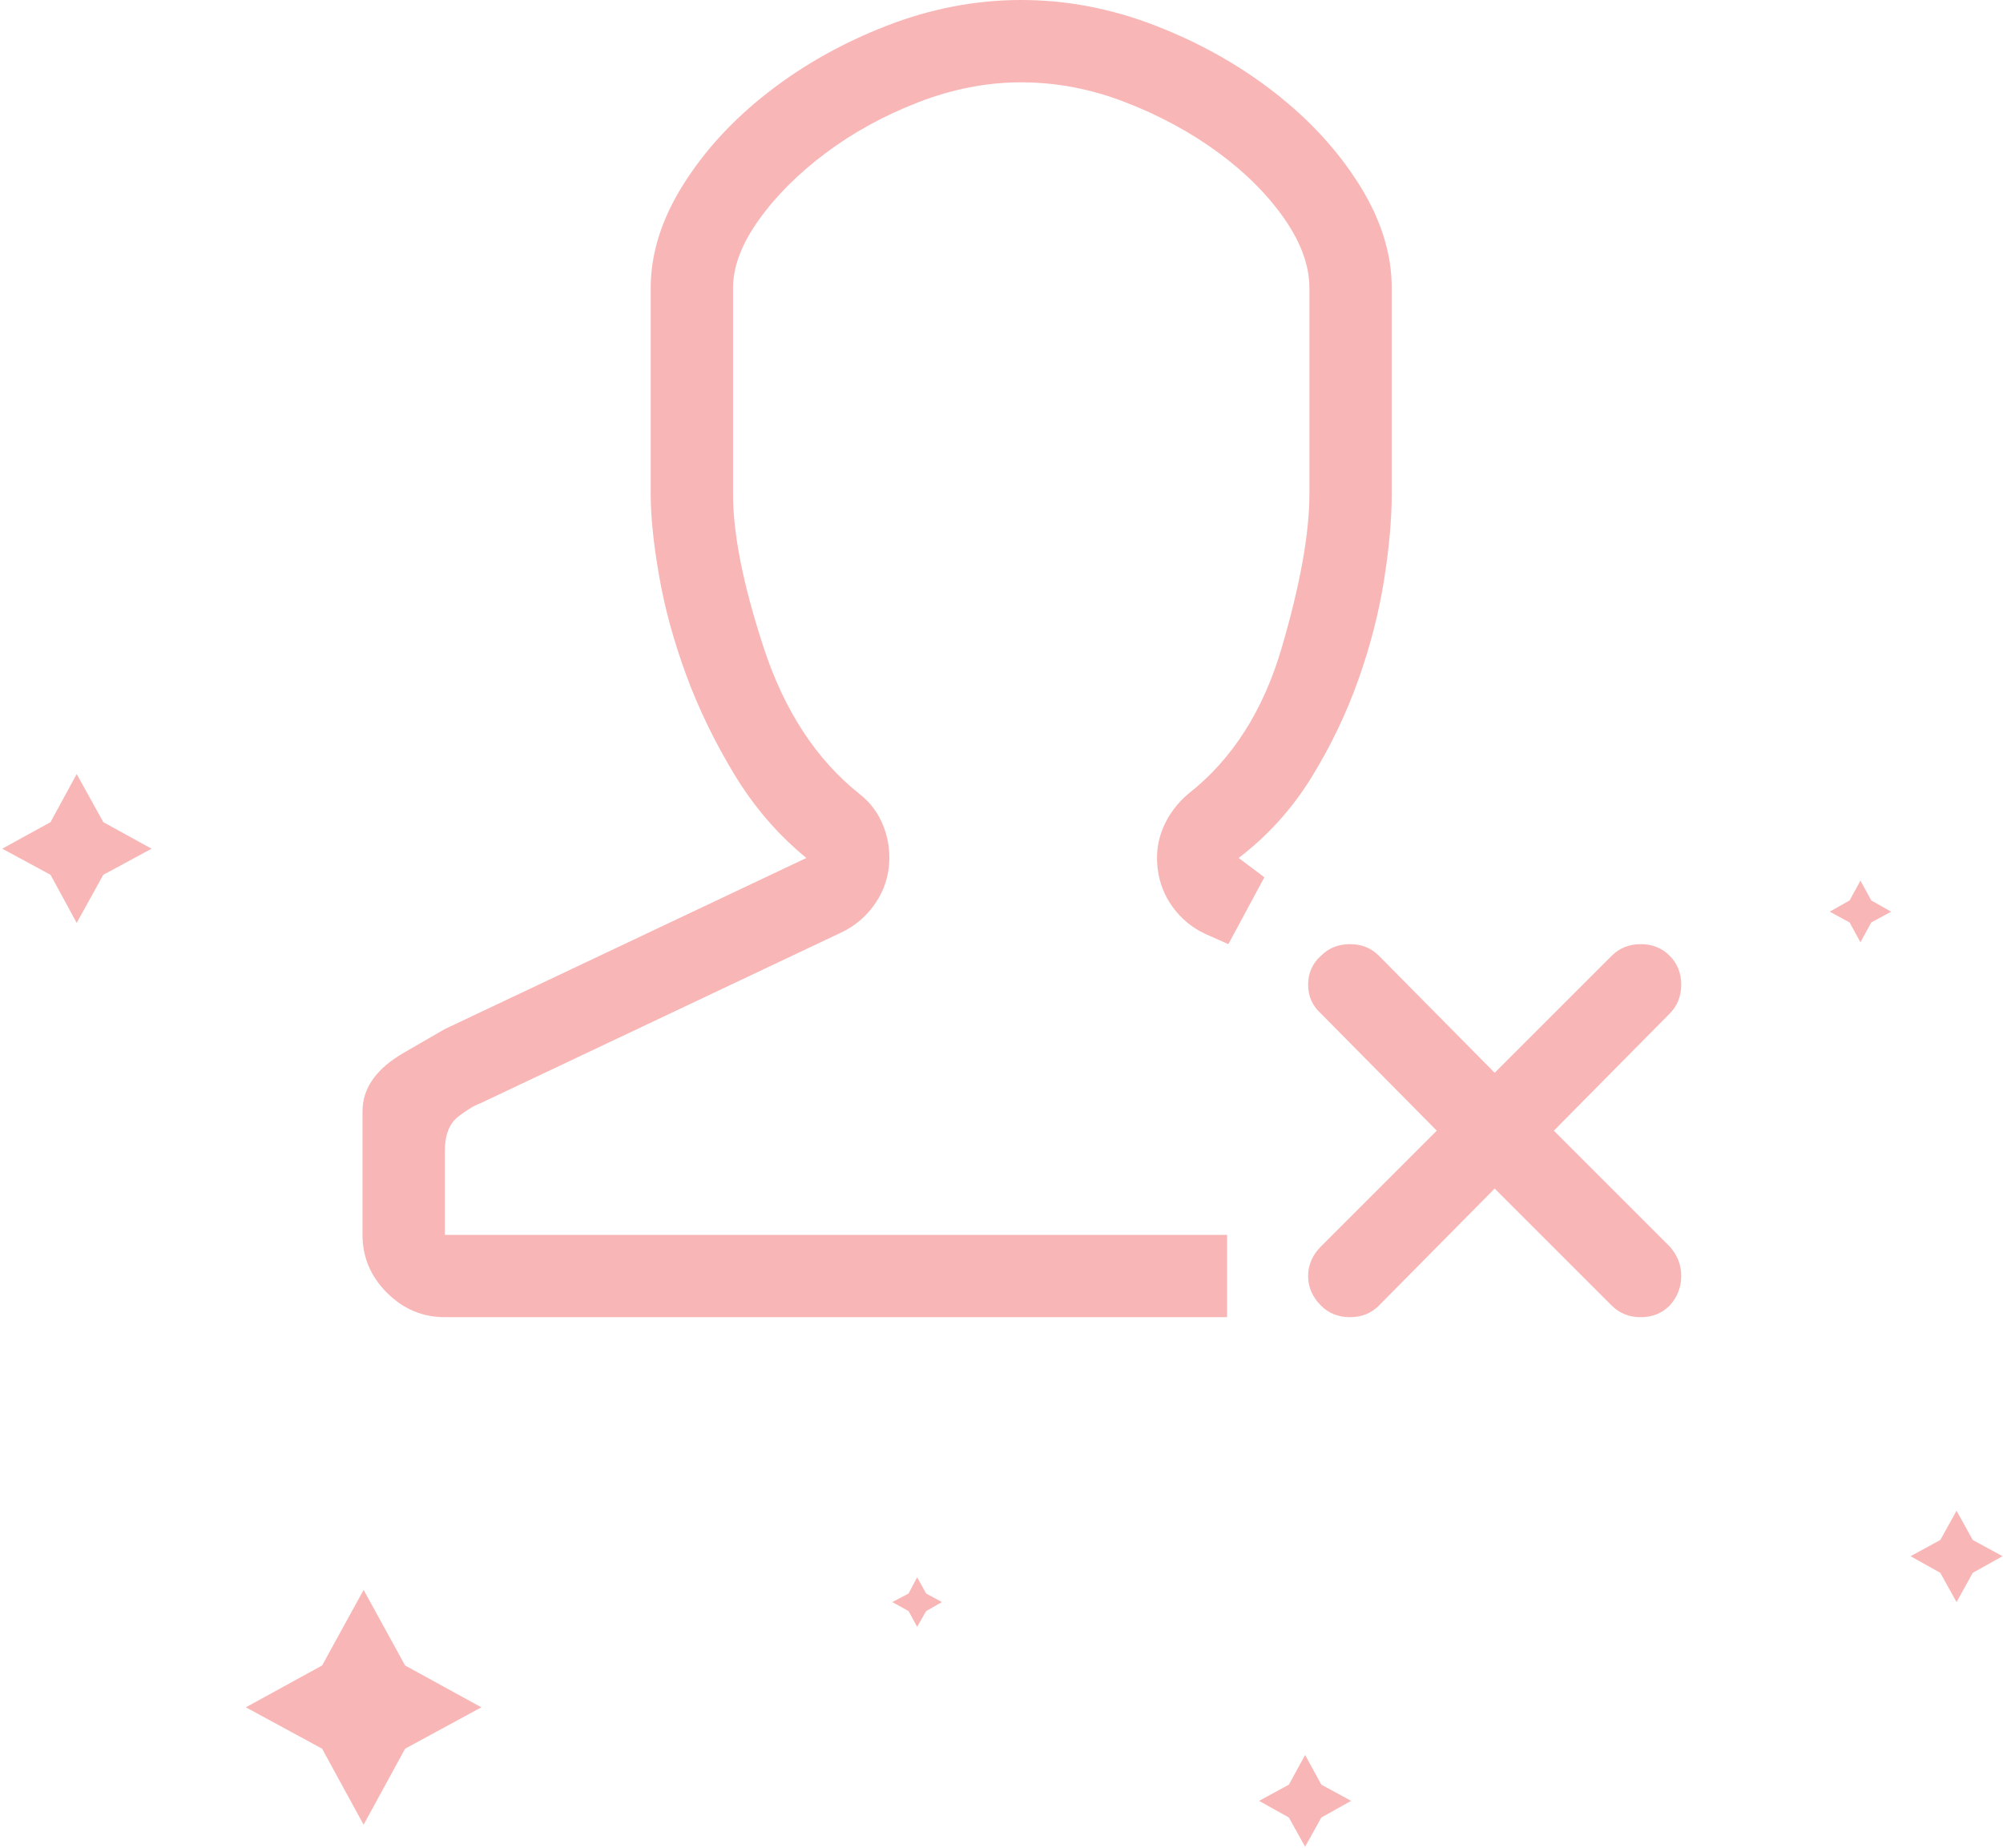 <svg xmlns="http://www.w3.org/2000/svg" width="168" height="155" viewBox="0 0 168 155">
  <path fill="#F35E5E" fill-opacity=".45" d="M30.497,164.076 L27.016,157.699 L20.622,154.228 L27.016,150.719 L30.497,144.38 L33.978,150.719 L40.373,154.228 L33.978,157.699 L30.497,164.076 Z M6.432,88.424 L4.238,84.387 L0.189,82.198 L4.238,79.972 L6.432,75.935 L8.665,79.972 L12.714,82.198 L8.665,84.387 L6.432,88.424 Z M156.043,84.877 L156.951,86.537 L158.616,87.481 L156.951,88.386 L156.043,90.047 L155.135,88.386 L153.47,87.481 L155.135,86.537 L156.043,84.877 Z M109.465,158.227 L110.827,160.718 L113.324,162.076 L110.827,163.472 L109.465,165.925 L108.103,163.472 L105.605,162.076 L108.103,160.718 L109.465,158.227 Z M164.103,137.739 L165.465,140.192 L167.962,141.55 L165.465,142.946 L164.103,145.399 L162.741,142.946 L160.243,141.55 L162.741,140.192 L164.103,137.739 Z M76.924,143.323 L77.681,144.682 L79.005,145.399 L77.681,146.153 L76.924,147.474 L76.205,146.153 L74.843,145.399 L76.205,144.682 L76.924,143.323 Z M116.732,52.438 C116.732,54.524 116.517,56.934 116.085,59.667 C115.653,62.401 114.934,65.189 113.927,68.031 C112.92,70.872 111.607,73.606 109.988,76.232 C108.369,78.858 106.337,81.106 103.891,82.976 L106.049,84.595 L103.028,90.206 L101.085,89.343 C100.006,88.839 99.107,88.102 98.388,87.131 C97.668,86.159 97.237,85.062 97.093,83.839 C96.949,82.616 97.111,81.465 97.578,80.386 C98.046,79.307 98.747,78.372 99.683,77.581 C103.352,74.703 105.959,70.62 107.506,65.333 C109.053,60.045 109.826,55.747 109.826,52.438 L109.826,35.172 C109.826,33.301 109.125,31.359 107.722,29.345 C106.319,27.33 104.467,25.478 102.165,23.787 C99.862,22.097 97.273,20.694 94.395,19.579 C91.517,18.464 88.604,17.906 85.654,17.906 C82.777,17.906 79.899,18.464 77.021,19.579 C74.144,20.694 71.554,22.115 69.252,23.841 C66.95,25.568 65.079,27.438 63.641,29.453 C62.202,31.467 61.482,33.373 61.482,35.172 L61.482,52.438 C61.482,55.819 62.346,60.135 64.072,65.387 C65.799,70.638 68.461,74.703 72.058,77.581 C72.993,78.3 73.676,79.217 74.108,80.332 C74.54,81.447 74.683,82.616 74.54,83.839 C74.396,84.99 73.964,86.052 73.245,87.023 C72.525,87.994 71.626,88.731 70.547,89.235 L40.224,103.587 C39.792,103.731 39.199,104.09 38.444,104.666 C37.688,105.242 37.311,106.213 37.311,107.58 L37.311,114.594 L102.92,114.594 L102.92,121.5 L37.311,121.5 C35.44,121.5 33.821,120.817 32.455,119.45 C31.088,118.083 30.404,116.464 30.404,114.594 L30.404,104.234 C30.404,102.292 31.555,100.655 33.857,99.324 L37.311,97.328 L67.633,82.976 C65.259,81.034 63.245,78.696 61.59,75.962 C59.936,73.228 58.587,70.441 57.544,67.599 C56.501,64.757 55.745,61.988 55.278,59.29 C54.81,56.592 54.576,54.308 54.576,52.438 L54.576,35.172 C54.576,32.294 55.475,29.417 57.274,26.539 C59.072,23.661 61.446,21.072 64.396,18.77 C67.346,16.467 70.673,14.597 74.378,13.158 C78.083,11.719 81.841,11 85.654,11 C89.467,11 93.226,11.719 96.931,13.158 C100.636,14.597 103.963,16.467 106.913,18.77 C109.862,21.072 112.236,23.661 114.035,26.539 C115.833,29.417 116.732,32.294 116.732,35.172 L116.732,52.438 Z M130.329,105.853 L140.041,115.565 C140.688,116.284 141.012,117.112 141.012,118.047 C141.012,118.982 140.688,119.809 140.041,120.529 C139.394,121.176 138.584,121.5 137.613,121.5 C136.642,121.5 135.833,121.176 135.185,120.529 L125.365,110.709 L115.653,120.529 C115.006,121.176 114.197,121.5 113.225,121.5 C112.254,121.5 111.445,121.176 110.797,120.529 C110.078,119.809 109.718,118.982 109.718,118.047 C109.718,117.112 110.078,116.284 110.797,115.565 L120.509,105.853 L110.797,96.033 C110.078,95.386 109.718,94.576 109.718,93.605 C109.718,92.634 110.078,91.825 110.797,91.177 C111.445,90.53 112.254,90.206 113.225,90.206 C114.197,90.206 115.006,90.53 115.653,91.177 L125.365,100.997 L135.185,91.177 C135.833,90.53 136.642,90.206 137.613,90.206 C138.584,90.206 139.394,90.53 140.041,91.177 C140.688,91.825 141.012,92.634 141.012,93.605 C141.012,94.576 140.688,95.386 140.041,96.033 L130.329,105.853 Z" transform="translate(0 -11)"/>
</svg>
